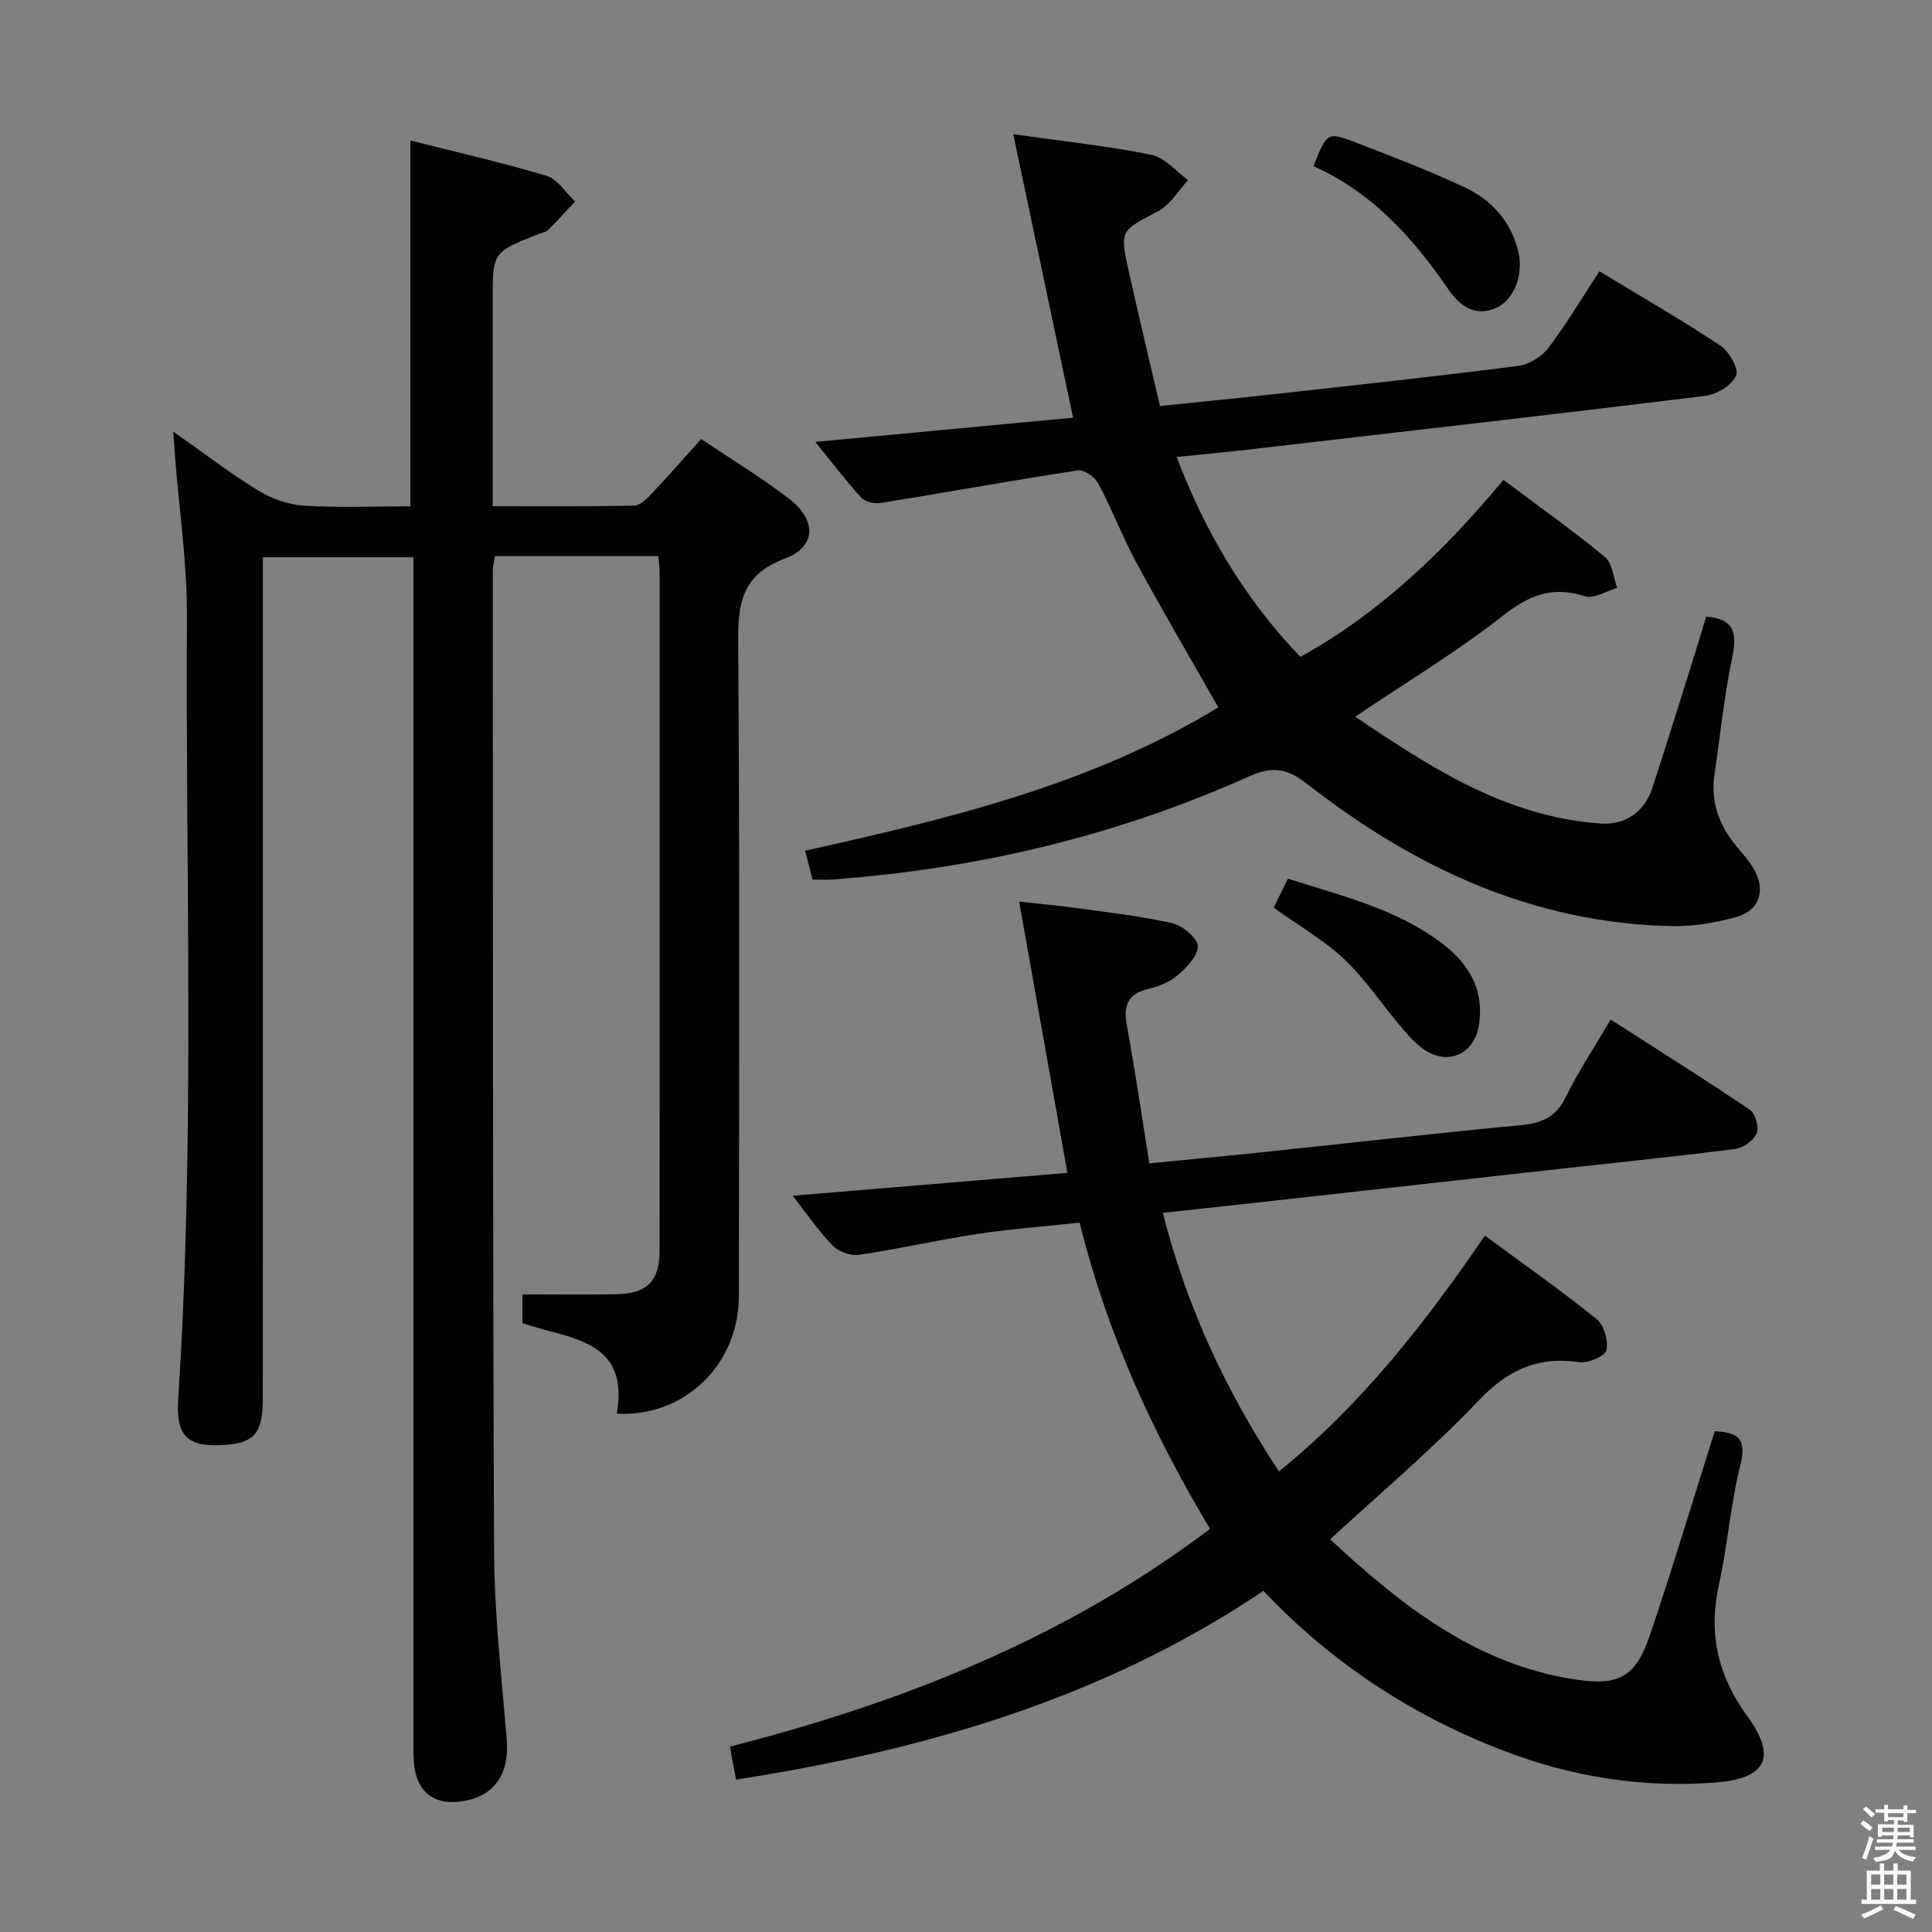 <svg enable-background="new 0 0 400 400" viewBox="0 0 400 400" xmlns="http://www.w3.org/2000/svg"><rect x="0" y="0" width="400" height="400" fill="#808080" stroke="none"/><path d="m385.2 377.6.6-.7c.6.4 1.3.9 1.9 1.5l-.6.7c-.8-.5-1.4-1-1.9-1.5zm.3 7.1c.6-1.4 1.1-2.9 1.5-4.5.3.1.6.3.9.4-.5 1.4-1 2.9-1.5 4.4zm.2-10.1.6-.6c.7.5 1.3 1.1 1.9 1.6l-.7.7c-.6-.6-1.2-1.2-1.8-1.7zm8.4-.8h.8v.9h1.8v.7h-1.8v1.8h-.8v-.3h-1.2v.9h3.3v2.6h-.8v-.4h-2.5c0 .3 0 .6-.1.8h3.4v.7h-3.5c0 .3-.1.6-.1.8h4v.7h-3.5c.7.9 1.9 1.3 3.6 1.5-.2.2-.4.5-.6.9-1.9-.3-3.2-1.1-3.8-2.3-.5 2.1-1.8 2-3.9 2.4-.2-.3-.4-.5-.6-.8 1.9-.4 3.1-.9 3.6-1.7h-3.2v-.7h3.5c.1-.2.1-.5.2-.8h-3.3v-.7h3.4c0-.2 0-.5 0-.8h-2.4v.3h-.8v-2.6h3.3v-.9h-1.2v.3h-.8v-1.8h-1.8v-.7h1.8v-.9h.8v.9h3.2zm-4.4 5.5h2.4c0-.3 0-.6 0-.9h-2.4zm1.2-3.1h3.2v-.8h-3.2zm4.4 2.2h-2.4v.9h2.5v-.9z" fill="#fafafb"/><path d="m389.2 385.8h.9v1.5h1.9v-1.5h.9v1.5h2.7v6h1.1v.9h-11.3v-.9h1.1v-6h2.7zm.2 8.7.5.8c-1.2.6-2.5 1.3-4 1.9-.2-.3-.3-.6-.6-.8 1.6-.6 3-1.3 4.1-1.9zm-2-4.3h1.9v-2.1h-1.9zm0 3.1h1.9v-2.2h-1.9zm2.7-3.1h1.9v-2.1h-1.9zm0 3.1h1.9v-2.2h-1.9zm2.4 1.3c1.4.6 2.7 1.2 4.1 1.8l-.5.9c-1.5-.7-2.8-1.4-4.1-1.9zm2.2-6.5h-1.9v2.1h1.9zm-1.9 5.2h1.9v-2.2h-1.9z" fill="#fafafb"/><g fill="#010100"><path d="m136.31 115.14c-11.52 0-22.5 0-33.83 0-.16 1.06-.46 2.14-.45 3.23.04 67.65-.04 135.31.27 202.96.06 12.94 1.55 25.88 2.61 38.8.58 7.02-2.44 11.66-8.89 12.75-6.22 1.05-9.94-1.9-10.35-8.26-.12-1.83-.07-3.66-.07-5.5 0-78.99 0-157.97 0-236.96 0-2.14 0-4.28 0-6.79-10.45 0-20.5 0-31.18 0v6.38c0 55.99.01 111.98-.01 167.97 0 6.84-1.75 8.96-7.52 9.41-7.94.62-10.51-1.54-9.99-9.54 3.5-53.92 1.49-107.89 1.8-161.84.06-11.09-1.6-22.18-2.47-33.27-.1-1.31-.18-2.62-.36-5.13 6.32 4.45 11.76 8.64 17.57 12.2 2.79 1.71 6.25 2.94 9.49 3.14 7.28.46 14.61.14 22.03.14 0-25.29 0-50.18 0-75.74 9.17 2.32 18.78 4.49 28.19 7.31 2.29.69 3.95 3.48 5.91 5.31-1.84 1.96-3.62 3.97-5.54 5.85-.55.54-1.49.69-2.26.99-9.26 3.67-9.26 3.67-9.26 13.78v42.47c10.04 0 19.66.08 29.26-.11 1.2-.02 2.57-1.33 3.53-2.35 3.42-3.61 6.7-7.36 10.38-11.45 6.22 4.19 12.46 7.97 18.21 12.38 5.74 4.4 5.67 9.91-.9 12.38-9.1 3.43-9.72 9.51-9.65 17.76.34 44.99.19 89.98.14 134.97-.01 14.09-11.21 25.07-25.27 24.31 2.74-15.63-10.18-15.45-19.53-18.75 0-2.42 0-4.52 0-5.96 6.75 0 13.18.1 19.6-.03 6.19-.13 8.78-2.74 8.79-8.97.04-46.83.02-93.65.01-140.48 0-.96-.14-1.93-.26-3.36z"/><path d="m261.57 329.37c-33.1 22.29-70.11 32.98-109.16 39.08-.31-1.55-.53-2.64-.73-3.74-.17-.94-.33-1.89-.53-3.1 35.72-9.14 69.35-22.4 99.38-45.07-11.86-19.79-21.34-40.51-27-63.4-7.11.76-14.19 1.28-21.18 2.34-8.19 1.24-16.29 3.11-24.48 4.32-1.73.26-4.24-.64-5.46-1.9-2.99-3.09-5.44-6.7-8.29-10.34 18.94-1.57 37.66-3.13 56.87-4.73-3.34-18.77-6.57-36.97-9.98-56.15 4.36.47 7.9.77 11.41 1.26 6.73.94 13.51 1.68 20.13 3.16 2.16.49 5.16 2.83 5.42 4.66.26 1.81-2.14 4.4-3.95 5.99-1.68 1.48-4.03 2.47-6.25 3-4.42 1.05-5.21 3.55-4.45 7.67 1.71 9.28 3.06 18.62 4.64 28.44 8.21-.8 15.92-1.52 23.63-2.33 17.67-1.85 35.33-3.87 53.02-5.55 4.31-.41 7.42-1.49 9.48-5.7 2.63-5.35 5.95-10.36 9.38-16.2 9.78 6.29 19.42 12.34 28.84 18.71 1.13.76 1.91 3.56 1.4 4.81-.61 1.47-2.71 3.05-4.34 3.26-12.36 1.59-24.77 2.84-37.15 4.22-19.99 2.22-39.97 4.46-59.95 6.68-6.92.77-13.84 1.51-21.52 2.35 4.94 19.42 13 36.81 24.05 53.53 17.11-13.84 30.22-30.69 42.64-48.82 7.82 5.77 15.67 11.28 23.11 17.28 1.54 1.24 2.5 4.53 2.03 6.46-.31 1.26-3.83 2.73-5.67 2.46-8.64-1.27-14.85 1.7-20.89 8.06-9.48 9.98-20.09 18.89-30.63 28.63 14.67 13.58 30.13 25.93 50.87 29.03 9.11 1.36 12.46-.64 15.44-9.49 4.66-13.82 8.85-27.79 13.32-41.93 4.3.24 6.77 1.13 5.34 6.81-2.06 8.19-2.65 16.73-4.48 24.99-2.25 10.14-.17 18.92 5.92 27.27 6.15 8.44 3.87 12.85-6.65 13.66-15.15 1.16-29.79-1.17-43.98-6.63-18.92-7.29-35.47-18.13-49.6-33.05z"/><path d="m209.78 27.78c10.63 1.51 19.71 2.46 28.61 4.27 2.77.56 5.08 3.43 7.6 5.25-2.04 2.18-3.69 5.09-6.18 6.41-7.84 4.12-8.02 3.9-6.07 12.67 2.02 9.05 4.18 18.06 6.42 27.68 8.21-.85 15.91-1.6 23.61-2.45 16.84-1.87 33.68-3.69 50.48-5.84 2.25-.29 4.91-1.88 6.29-3.69 3.79-4.99 7.01-10.43 10.6-15.92 8.66 5.26 17.02 10.07 25.04 15.39 1.81 1.2 3.88 4.84 3.27 6.21-.89 1.99-3.99 3.9-6.35 4.19-31.32 3.86-62.68 7.43-94.03 11.06-4.91.57-9.82 1.02-15.45 1.61 5.98 15.74 14.12 29.37 25.6 41.38 16.69-9.21 29.92-22.13 42.06-36.64 7.29 5.47 14.35 10.47 21.01 15.97 1.55 1.28 1.73 4.21 2.54 6.39-2.25.64-4.84 2.33-6.68 1.73-6.76-2.2-11.6-.22-17.08 4.09-9.49 7.45-19.91 13.71-30.49 20.84 15.65 10.58 31.32 20.77 50.83 22.12 5.06.35 9.05-2.33 10.7-7.39 3.35-10.24 6.52-20.55 9.75-30.83.49-1.57.94-3.15 1.38-4.62 5.56.43 6.49 3.11 5.46 8.09-1.69 8.11-2.53 16.39-3.74 24.6-.82 5.63.93 10.46 4.48 14.77 1.27 1.54 2.65 3.03 3.64 4.73 2.55 4.35 1.3 8.61-3.49 9.97-4.4 1.25-9.13 2.02-13.69 1.92-28.61-.65-53.14-12.16-75.24-29.42-4.18-3.26-7.17-3.77-12.19-1.52-27.37 12.29-56.2 19.08-86.11 21.29-1.3.1-2.62.01-4.13.01-.49-1.92-.94-3.64-1.54-5.97 29.87-6.63 59.34-13.71 85.55-29.68-5.8-10.2-11.51-19.91-16.88-29.8-2.92-5.39-5.11-11.18-7.99-16.6-.7-1.32-2.96-2.86-4.25-2.66-13.59 2.08-27.12 4.54-40.69 6.74-1.3.21-3.27-.19-4.09-1.08-3.25-3.54-6.16-7.4-9.54-11.56 18.15-1.71 35.84-3.37 53.37-5.01-4.17-19.81-8.16-38.7-12.39-58.7z"/><path d="m263.71 187.93c.99-2.02 1.92-3.93 2.94-6.02 11.12 3.58 22.33 6.2 31.72 13.26 5.55 4.18 8.85 9.4 7.89 16.67-.87 6.59-6.74 9.12-12.02 5.02-1.69-1.31-3.12-3-4.5-4.65-3.84-4.57-7.2-9.64-11.51-13.7-4.19-3.92-9.32-6.86-14.52-10.58z"/><path d="m271.95 34.4c2.77-7.02 2.83-7.18 8.82-4.87 7.57 2.91 15.17 5.82 22.5 9.27 5.57 2.63 9.58 7.05 11.09 13.32 1.11 4.58-.82 9.92-4.53 11.6-4.34 1.97-7.56-.35-9.82-3.62-7.34-10.66-15.69-20.16-28.06-25.7z"/></g></svg>